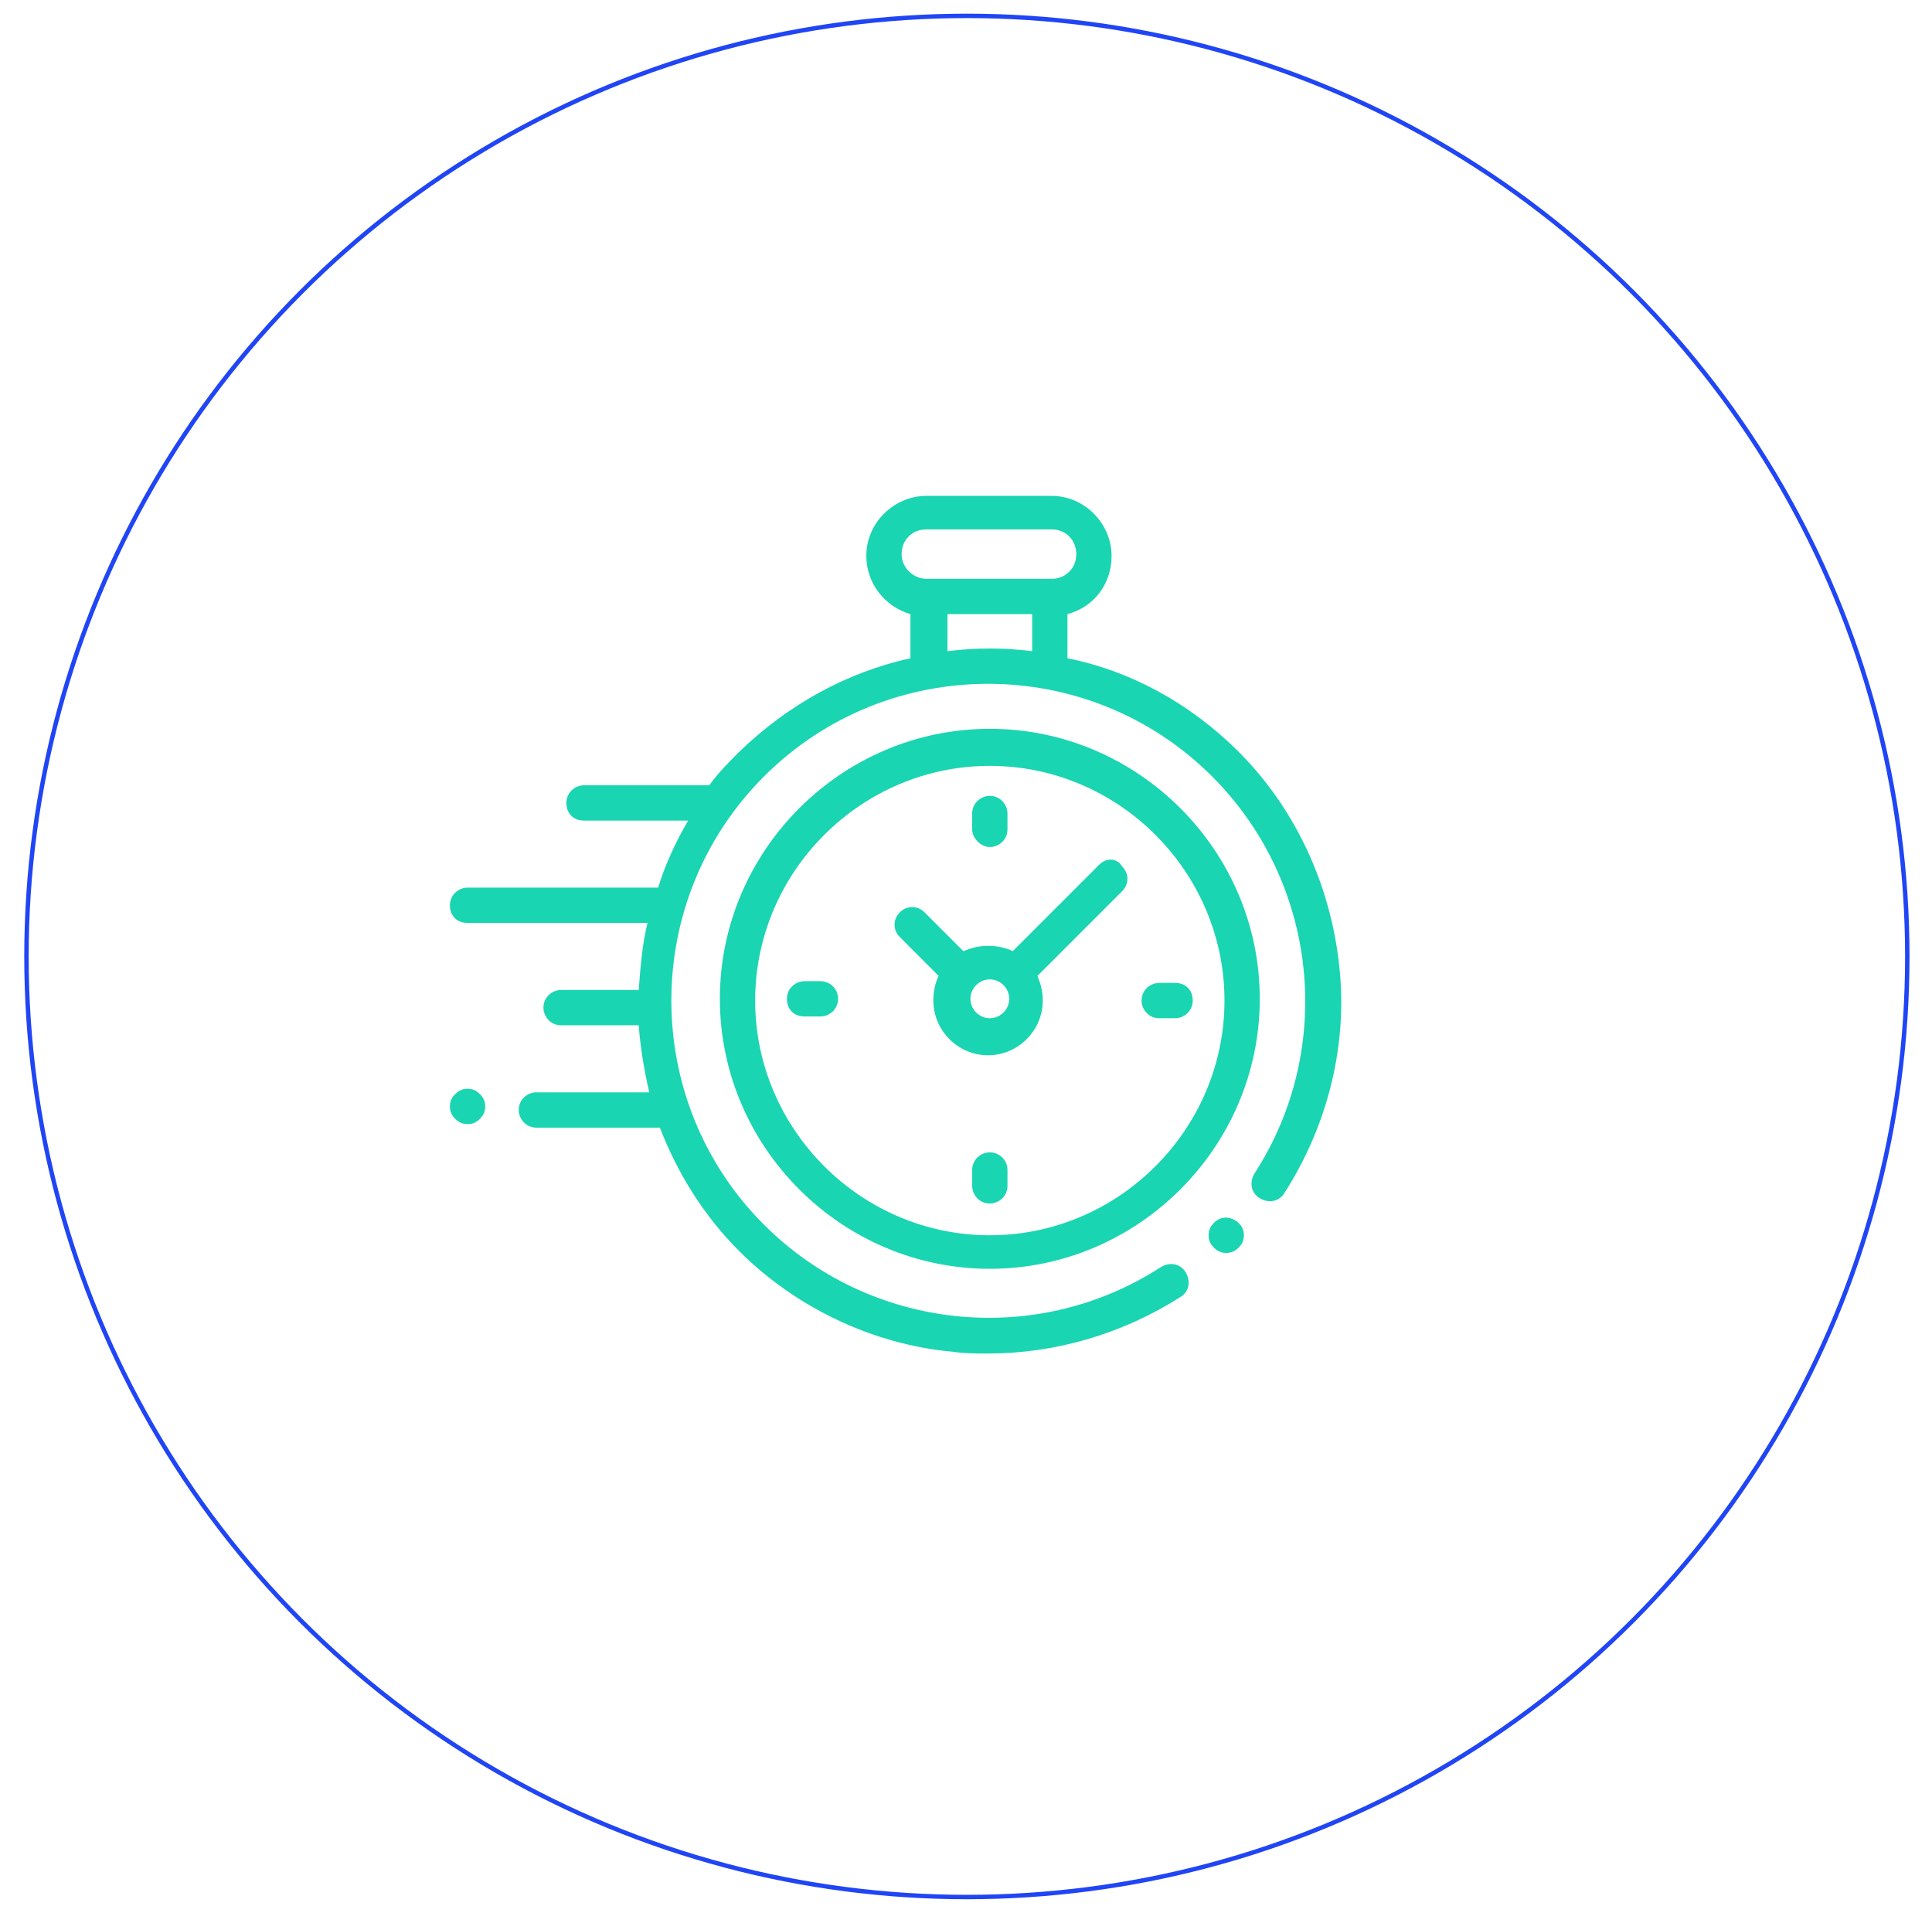 <?xml version="1.0" encoding="utf-8"?>
<!-- Generator: Adobe Illustrator 23.1.1, SVG Export Plug-In . SVG Version: 6.00 Build 0)  -->
<svg version="1.1" id="Capa_1" xmlns="http://www.w3.org/2000/svg" xmlns:xlink="http://www.w3.org/1999/xlink" x="0px" y="0px"
	 viewBox="0 0 109.5 108.4" style="enable-background:new 0 0 109.5 108.4;" xml:space="preserve">
<style type="text/css">
	.st0{fill:none;stroke:#2045F4;stroke-width:0.25;stroke-miterlimit:10;}
	.st1{fill:#1AD5B1;}
</style>
<circle class="st0" cx="54.8" cy="54.2" r="53.3"/>
<g id="XMLID_1_">
	<g id="XMLID_2_">
		<path id="XMLID_11_" class="st1" d="M75.9,54.7c-0.5-4.6-2.5-8.9-5.7-12.1c-2.8-2.8-6.2-4.6-9.7-5.3v-2.5c1.5-0.4,2.5-1.7,2.5-3.3
			c0-1.8-1.5-3.4-3.4-3.4h-7.1c-1.8,0-3.4,1.5-3.4,3.4c0,1.6,1.1,2.9,2.5,3.3v2.5c-3.6,0.8-6.9,2.6-9.7,5.3
			c-0.6,0.6-1.2,1.2-1.7,1.9c0,0,0,0-0.1,0h-7c-0.5,0-1,0.4-1,1s0.4,1,1,1H39c-0.7,1.2-1.3,2.5-1.7,3.8H26.5c-0.5,0-1,0.4-1,1
			s0.4,1,1,1h10.2c-0.3,1.2-0.4,2.5-0.5,3.8h-4.4c-0.5,0-1,0.4-1,1c0,0.5,0.4,1,1,1h4.4c0.1,1.3,0.3,2.5,0.6,3.8h-6.4
			c-0.5,0-1,0.4-1,1c0,0.5,0.4,1,1,1h7c1,2.6,2.5,5,4.5,7c3.2,3.2,7.6,5.3,12.1,5.7c0.7,0.1,1.3,0.1,2,0.1c3.8,0,7.6-1.1,10.9-3.2
			c0.5-0.3,0.6-0.9,0.3-1.4s-0.9-0.6-1.4-0.3c-7.1,4.6-16.5,3.6-22.5-2.4c-7-7-7-18.4,0-25.4c7-7,18.4-7,25.4,0c6,6,7,15.4,2.4,22.5
			c-0.3,0.5-0.2,1.1,0.3,1.4c0.5,0.3,1.1,0.2,1.4-0.3C75.3,63.7,76.4,59.1,75.9,54.7z M51.1,31.4c0-0.8,0.6-1.4,1.4-1.4h7.1
			c0.8,0,1.4,0.6,1.4,1.4c0,0.8-0.6,1.4-1.4,1.4h-0.2h-6.7h-0.2C51.8,32.8,51.1,32.2,51.1,31.4z M53.7,36.9v-2.1h4.8v2.1
			C56.9,36.7,55.3,36.7,53.7,36.9z"/>
		<path id="XMLID_10_" class="st1" d="M69.5,69c-0.3,0-0.5,0.1-0.7,0.3c-0.2,0.2-0.3,0.4-0.3,0.7s0.1,0.5,0.3,0.7
			c0.2,0.2,0.4,0.3,0.7,0.3c0.3,0,0.5-0.1,0.7-0.3c0.2-0.2,0.3-0.4,0.3-0.7s-0.1-0.5-0.3-0.7C70,69.1,69.7,69,69.5,69z"/>
		<path id="XMLID_9_" class="st1" d="M56.1,41.3c-8.4,0-15.3,6.9-15.3,15.3s6.9,15.3,15.3,15.3s15.3-6.9,15.3-15.3
			S64.5,41.3,56.1,41.3z M56.1,70c-7.3,0-13.3-6-13.3-13.3s6-13.3,13.3-13.3s13.3,6,13.3,13.3S63.4,70,56.1,70z"/>
		<path id="XMLID_8_" class="st1" d="M62.3,49l-4.9,4.9c-0.4-0.2-0.9-0.3-1.4-0.3c-0.5,0-0.9,0.1-1.4,0.3l-2.2-2.2
			c-0.4-0.4-1-0.4-1.4,0c-0.4,0.4-0.4,1,0,1.4l2.2,2.2c-0.2,0.4-0.3,0.9-0.3,1.4c0,1.7,1.4,3.1,3.1,3.1c1.7,0,3.1-1.4,3.1-3.1
			c0-0.5-0.1-0.9-0.3-1.4l4.7-4.7l0,0l0.1-0.1c0.4-0.4,0.4-1,0-1.4C63.3,48.6,62.7,48.6,62.3,49z M56.1,57.7c-0.6,0-1.1-0.5-1.1-1.1
			s0.5-1.1,1.1-1.1s1.1,0.5,1.1,1.1S56.7,57.7,56.1,57.7z"/>
		<path id="XMLID_7_" class="st1" d="M66.6,55.7h-0.9c-0.5,0-1,0.4-1,1c0,0.5,0.4,1,1,1h0.9c0.5,0,1-0.4,1-1
			C67.6,56.1,67.2,55.7,66.6,55.7z"/>
		<path id="XMLID_6_" class="st1" d="M46.5,55.6h-0.9c-0.5,0-1,0.4-1,1s0.4,1,1,1h0.9c0.5,0,1-0.4,1-1S47,55.6,46.5,55.6z"/>
		<path id="XMLID_5_" class="st1" d="M56.1,48c0.5,0,1-0.4,1-1v-0.9c0-0.5-0.4-1-1-1c-0.5,0-1,0.4-1,1V47C55.1,47.5,55.6,48,56.1,48
			z"/>
		<path id="XMLID_4_" class="st1" d="M56.1,65.3c-0.5,0-1,0.4-1,1v0.9c0,0.5,0.4,1,1,1c0.5,0,1-0.4,1-1v-0.9
			C57.1,65.7,56.6,65.3,56.1,65.3z"/>
		<path id="XMLID_3_" class="st1" d="M26.5,61.7c-0.3,0-0.5,0.1-0.7,0.3c-0.2,0.2-0.3,0.4-0.3,0.7c0,0.3,0.1,0.5,0.3,0.7
			c0.2,0.2,0.4,0.3,0.7,0.3c0.3,0,0.5-0.1,0.7-0.3c0.2-0.2,0.3-0.4,0.3-0.7c0-0.3-0.1-0.5-0.3-0.7C27,61.8,26.8,61.7,26.5,61.7z"/>
	</g>
</g>
</svg>

